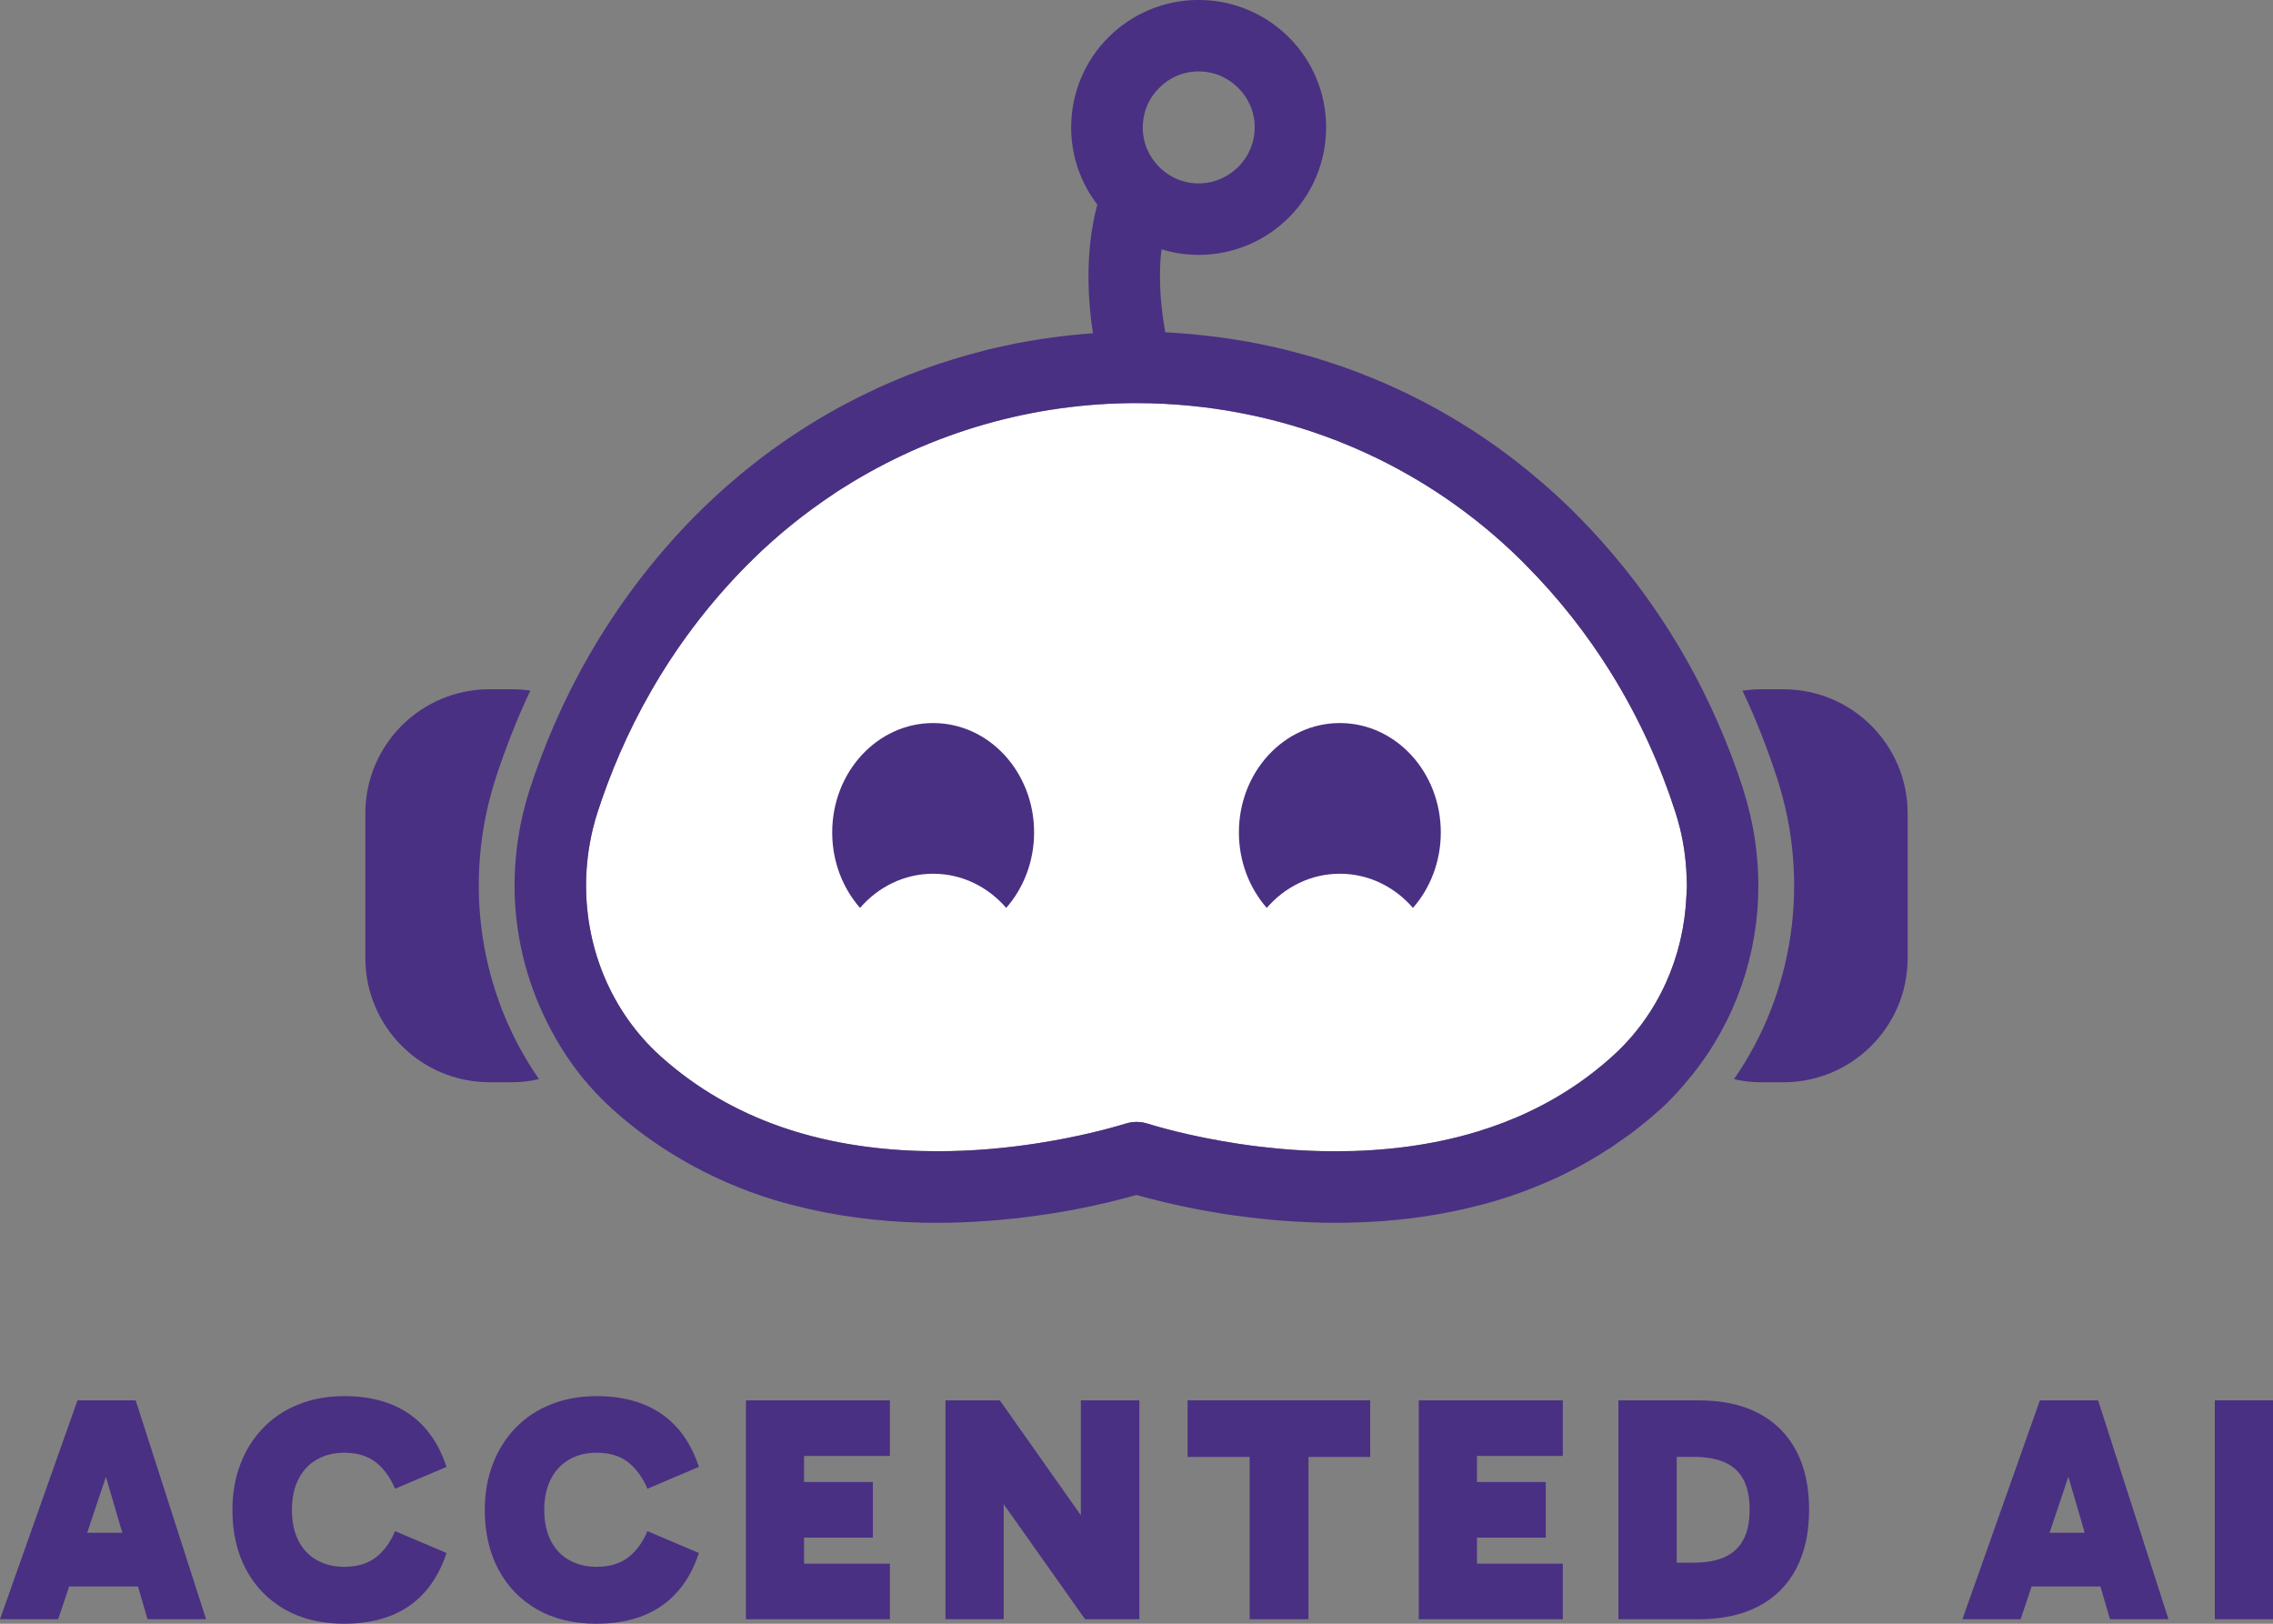 <svg width="56" height="40" viewBox="0 0 56 40" fill="none" xmlns="http://www.w3.org/2000/svg">
<rect x="0" y="0" width="56" height="40" fill="#808080" stroke="none"/>
<g clip-path="url(#clip0_0_5786)">
<path d="M0 39.889L1.909 34.497H3.343L5.077 39.889H3.635L2.344 35.47H2.915L1.433 39.889H0ZM1.307 37.759H3.565V39.082H1.307V37.759Z" fill="#493083"/>
<path d="M8.483 40C7.913 40 7.422 39.881 7.01 39.644C6.598 39.406 6.281 39.077 6.059 38.658C5.837 38.238 5.726 37.751 5.726 37.197C5.726 36.785 5.793 36.408 5.924 36.064C6.056 35.721 6.243 35.424 6.487 35.173C6.729 34.922 7.02 34.73 7.358 34.596C7.696 34.461 8.071 34.393 8.483 34.393C9.127 34.393 9.661 34.54 10.083 34.833C10.505 35.125 10.811 35.56 11.001 36.136L9.734 36.674C9.612 36.389 9.451 36.17 9.251 36.016C9.05 35.863 8.794 35.787 8.483 35.787C8.23 35.787 8.004 35.842 7.81 35.953C7.614 36.064 7.462 36.225 7.354 36.436C7.246 36.647 7.192 36.9 7.192 37.196C7.192 37.492 7.246 37.745 7.354 37.956C7.462 38.167 7.614 38.327 7.81 38.435C8.005 38.543 8.23 38.598 8.483 38.598C8.794 38.598 9.05 38.522 9.251 38.372C9.451 38.221 9.613 38.004 9.734 37.719L11.001 38.257C10.811 38.832 10.505 39.267 10.083 39.56C9.66 39.852 9.127 39.999 8.483 39.999L8.483 40Z" fill="#493083"/>
<path d="M14.701 40C14.131 40 13.64 39.881 13.227 39.644C12.815 39.406 12.499 39.077 12.277 38.658C12.055 38.238 11.944 37.751 11.944 37.197C11.944 36.785 12.01 36.408 12.142 36.064C12.274 35.721 12.461 35.424 12.704 35.173C12.947 34.922 13.237 34.73 13.576 34.596C13.913 34.461 14.289 34.393 14.7 34.393C15.344 34.393 15.878 34.54 16.3 34.833C16.723 35.125 17.029 35.56 17.219 36.136L15.951 36.674C15.829 36.389 15.668 36.17 15.468 36.016C15.268 35.863 15.011 35.787 14.7 35.787C14.447 35.787 14.222 35.842 14.027 35.953C13.832 36.064 13.68 36.225 13.572 36.436C13.464 36.647 13.409 36.9 13.409 37.196C13.409 37.492 13.463 37.745 13.572 37.956C13.68 38.167 13.832 38.327 14.027 38.435C14.223 38.543 14.447 38.598 14.7 38.598C15.012 38.598 15.268 38.522 15.468 38.372C15.669 38.221 15.83 38.004 15.951 37.719L17.219 38.257C17.029 38.832 16.722 39.267 16.3 39.56C15.877 39.852 15.344 39.999 14.7 39.999L14.701 40Z" fill="#493083"/>
<path d="M19.232 35.867L19.81 35.234V39.257L19.193 38.52H21.925V39.89H18.377V34.497H21.925V35.867H19.232ZM19.256 37.879V36.509H21.505V37.879H19.256Z" fill="#493083"/>
<path d="M26.733 39.889L24.19 36.294L24.728 36.151V39.889H23.294V34.497H24.633L27.167 38.091L26.629 38.234V34.497H28.071V39.889H26.732H26.733Z" fill="#493083"/>
<path d="M29.259 35.891V34.497H33.758V35.891H29.259ZM30.788 39.889V35.004H32.237V39.889H30.788Z" fill="#493083"/>
<path d="M35.81 35.867L36.388 35.234V39.257L35.77 38.52H38.503V39.89H34.954V34.497H38.503V35.867H35.81ZM35.833 37.879V36.509H38.083V37.879H35.833Z" fill="#493083"/>
<path d="M39.873 39.889V34.497H41.846C42.432 34.497 42.927 34.604 43.331 34.817C43.734 35.031 44.042 35.339 44.254 35.74C44.465 36.142 44.571 36.624 44.571 37.189C44.571 37.754 44.465 38.238 44.254 38.642C44.042 39.046 43.734 39.355 43.327 39.569C42.92 39.783 42.423 39.89 41.838 39.89H39.874L39.873 39.889ZM41.307 39.129L40.681 38.496H41.727C42.023 38.496 42.272 38.452 42.475 38.365C42.678 38.278 42.834 38.138 42.943 37.945C43.051 37.753 43.106 37.501 43.106 37.189C43.106 36.877 43.052 36.627 42.947 36.437C42.842 36.246 42.687 36.108 42.484 36.021C42.281 35.933 42.031 35.89 41.736 35.89H40.627L41.309 35.517V39.128L41.307 39.129Z" fill="#493083"/>
<path d="M48.348 39.889L50.257 34.497H51.691L53.425 39.889H51.984L50.693 35.47H51.263L49.782 39.889H48.348ZM49.656 37.759H51.913V39.082H49.656V37.759Z" fill="#493083"/>
<path d="M56 39.889H54.566V34.497H56V39.889Z" fill="#493083"/>
<path d="M41.561 21.818C41.561 21.904 41.552 21.99 41.548 22.076C41.483 23.563 40.863 24.986 39.74 26.007V26.005L39.725 26.02L39.704 26.04C39.447 26.27 39.181 26.48 38.909 26.67C38.118 27.222 37.271 27.61 36.404 27.875C35.237 28.23 34.036 28.361 32.916 28.361C32.238 28.363 31.59 28.315 31.002 28.243C29.708 28.086 28.695 27.811 28.259 27.676C28.09 27.625 27.912 27.625 27.744 27.676C27.371 27.791 26.577 28.007 25.548 28.166C24.822 28.278 23.981 28.362 23.083 28.36C21.963 28.36 20.761 28.23 19.596 27.875C18.555 27.557 17.545 27.06 16.622 26.316C16.512 26.227 16.404 26.135 16.296 26.04L16.26 26.007C15.072 24.927 14.44 23.396 14.439 21.814C14.439 21.346 14.495 20.875 14.608 20.412C14.644 20.267 14.684 20.123 14.731 19.982C15.32 18.175 16.401 15.938 18.419 13.906C18.462 13.864 18.501 13.825 18.539 13.79V13.787C19.165 13.172 19.838 12.633 20.546 12.164C20.577 12.143 20.608 12.12 20.64 12.1C20.684 12.071 20.729 12.046 20.773 12.017C22.968 10.628 25.48 9.93 27.998 9.93H28.002C28.455 9.93 28.908 9.954 29.359 9.999C32.32 10.295 35.194 11.557 37.464 13.791C37.5 13.827 37.538 13.865 37.578 13.906C38.427 14.758 39.108 15.646 39.658 16.523C40.42 17.738 40.928 18.932 41.268 19.981C41.317 20.131 41.36 20.283 41.397 20.435C41.5 20.863 41.55 21.296 41.557 21.727C41.557 21.757 41.56 21.786 41.56 21.816L41.561 21.818Z" fill="white"/>
<path d="M25.477 20.507C25.477 21.225 25.216 21.88 24.79 22.366C24.343 21.848 23.702 21.524 22.99 21.524C22.278 21.524 21.637 21.848 21.189 22.366C20.763 21.88 20.503 21.225 20.503 20.507C20.503 19.017 21.616 17.812 22.99 17.812C24.364 17.812 25.477 19.017 25.477 20.507Z" fill="#493083"/>
<path d="M30.523 20.507C30.523 21.225 30.784 21.88 31.209 22.366C31.657 21.848 32.298 21.524 33.01 21.524C33.722 21.524 34.363 21.848 34.811 22.366C35.237 21.88 35.497 21.225 35.497 20.507C35.497 19.017 34.384 17.812 33.01 17.812C31.636 17.812 30.523 19.017 30.523 20.507Z" fill="#493083"/>
<path d="M12.214 19.166C12.457 18.422 12.739 17.704 13.066 17.014C12.915 16.989 12.763 16.979 12.605 16.979H12.062C10.371 16.979 9.001 18.349 9.001 20.039V23.6C9.001 25.29 10.371 26.66 12.062 26.66H12.605C12.837 26.66 13.062 26.636 13.278 26.582C11.809 24.469 11.386 21.722 12.214 19.166Z" fill="#493083"/>
<path d="M43.938 16.979H43.395C43.236 16.979 43.082 16.993 42.93 17.014C43.258 17.708 43.54 18.426 43.782 19.17C44.613 21.723 44.188 24.47 42.722 26.583C42.937 26.636 43.162 26.661 43.395 26.661H43.938C45.629 26.661 46.999 25.291 46.999 23.6V20.04C46.999 18.349 45.629 16.98 43.938 16.98L43.938 16.979Z" fill="#493083"/>
<path d="M42.946 19.437C42.297 17.433 41.09 14.936 38.828 12.664L38.701 12.537C38.377 12.22 38.04 11.922 37.696 11.638C36.439 10.602 35.052 9.797 33.593 9.226C33.409 9.154 33.224 9.084 33.038 9.02C32.971 8.995 32.902 8.975 32.834 8.952C32.682 8.902 32.53 8.852 32.377 8.807C32.295 8.782 32.211 8.76 32.128 8.737C31.991 8.699 31.854 8.662 31.717 8.627C31.622 8.603 31.527 8.581 31.43 8.559C31.306 8.53 31.182 8.504 31.058 8.478C30.951 8.457 30.844 8.436 30.736 8.417C30.626 8.397 30.516 8.379 30.406 8.362C30.286 8.343 30.166 8.324 30.045 8.308C29.955 8.296 29.865 8.286 29.775 8.276C29.635 8.26 29.496 8.244 29.356 8.231C29.319 8.228 29.283 8.226 29.246 8.223C29.067 8.209 28.888 8.193 28.709 8.186C28.642 7.816 28.576 7.32 28.579 6.793C28.579 6.578 28.588 6.356 28.617 6.142C28.906 6.23 29.212 6.279 29.529 6.279C30.397 6.279 31.185 5.927 31.752 5.36C32.32 4.793 32.672 4.004 32.672 3.137C32.672 2.27 32.32 1.482 31.752 0.918C31.185 0.351 30.397 -0.001 29.529 -0.001C28.662 -0.001 27.878 0.351 27.31 0.918C26.742 1.482 26.39 2.274 26.39 3.137C26.39 3.852 26.63 4.514 27.035 5.039C26.873 5.645 26.817 6.244 26.817 6.793C26.817 7.343 26.866 7.811 26.926 8.209C26.893 8.211 26.859 8.215 26.825 8.218C26.665 8.23 26.504 8.245 26.345 8.262C26.278 8.269 26.212 8.278 26.145 8.286C25.987 8.305 25.83 8.325 25.672 8.349C25.604 8.359 25.536 8.372 25.467 8.383C25.311 8.409 25.156 8.435 25 8.466C24.934 8.479 24.869 8.496 24.802 8.51C24.645 8.542 24.488 8.576 24.332 8.614C24.286 8.625 24.241 8.64 24.195 8.651C23.874 8.733 23.555 8.826 23.238 8.929C23.173 8.95 23.108 8.969 23.043 8.992C22.927 9.03 22.813 9.075 22.698 9.117C22.592 9.156 22.487 9.194 22.382 9.235C22.274 9.277 22.169 9.324 22.061 9.368C21.951 9.414 21.84 9.46 21.731 9.509C21.628 9.556 21.525 9.604 21.423 9.654C21.312 9.706 21.2 9.76 21.09 9.816C20.991 9.866 20.892 9.918 20.794 9.971C20.682 10.031 20.57 10.091 20.459 10.155C20.364 10.209 20.269 10.264 20.175 10.32C20.063 10.387 19.951 10.456 19.841 10.526C19.751 10.583 19.66 10.641 19.57 10.701C19.457 10.775 19.345 10.853 19.234 10.931C19.148 10.991 19.063 11.05 18.979 11.112C18.863 11.197 18.748 11.286 18.634 11.375C18.557 11.434 18.479 11.493 18.403 11.554C18.273 11.659 18.147 11.768 18.019 11.879C17.962 11.929 17.904 11.976 17.847 12.027C17.662 12.192 17.48 12.36 17.302 12.535L17.232 12.605C17.213 12.625 17.191 12.645 17.172 12.664H17.169C14.914 14.936 13.706 17.433 13.054 19.437C12.801 20.215 12.677 21.018 12.677 21.814C12.677 22.976 12.951 24.122 13.468 25.163C13.748 25.728 14.094 26.265 14.521 26.748C14.694 26.944 14.879 27.133 15.076 27.312L15.115 27.347L15.117 27.349C15.639 27.818 16.191 28.211 16.757 28.544C17.513 28.989 18.296 29.323 19.082 29.562C19.357 29.646 19.632 29.715 19.907 29.778C21.002 30.028 22.081 30.124 23.086 30.124C23.28 30.124 23.471 30.118 23.66 30.113C23.687 30.111 23.714 30.111 23.742 30.109C23.924 30.102 24.102 30.093 24.278 30.08H24.28C24.35 30.075 24.42 30.07 24.489 30.064C24.498 30.064 24.506 30.063 24.515 30.062C24.535 30.062 24.554 30.058 24.574 30.057C24.699 30.046 24.823 30.034 24.943 30.021C24.983 30.017 25.022 30.014 25.06 30.01C25.09 30.007 25.118 30.002 25.148 29.999C25.216 29.991 25.282 29.983 25.35 29.974C25.357 29.974 25.364 29.972 25.371 29.971C25.375 29.971 25.379 29.971 25.383 29.969C25.555 29.947 25.724 29.922 25.886 29.897C25.91 29.893 25.936 29.89 25.958 29.887C26.023 29.877 26.082 29.865 26.145 29.855C26.211 29.844 26.276 29.833 26.34 29.821C26.423 29.806 26.503 29.791 26.582 29.775C26.662 29.76 26.738 29.744 26.814 29.727C26.845 29.72 26.88 29.715 26.91 29.708C26.916 29.706 26.92 29.705 26.926 29.704C27.032 29.681 27.134 29.658 27.231 29.635C27.26 29.628 27.29 29.622 27.319 29.616C27.374 29.603 27.421 29.589 27.472 29.577C27.479 29.576 27.485 29.573 27.491 29.572C27.596 29.545 27.694 29.521 27.783 29.497C27.861 29.475 27.933 29.456 28.001 29.437C28.095 29.463 28.197 29.491 28.312 29.522C28.316 29.522 28.319 29.523 28.322 29.524C28.418 29.55 28.522 29.575 28.632 29.602C28.652 29.607 28.668 29.611 28.688 29.616C28.699 29.618 28.711 29.62 28.722 29.623C28.839 29.652 28.961 29.679 29.091 29.707C29.091 29.707 29.091 29.707 29.093 29.707C29.096 29.707 29.099 29.707 29.102 29.709C29.211 29.732 29.325 29.756 29.443 29.779C29.509 29.791 29.573 29.805 29.642 29.817C29.741 29.835 29.845 29.852 29.95 29.87C29.982 29.876 30.012 29.881 30.045 29.887C30.125 29.9 30.21 29.912 30.295 29.925C30.315 29.928 30.336 29.931 30.356 29.934C30.656 29.978 30.975 30.016 31.306 30.046C31.361 30.052 31.416 30.056 31.471 30.062C31.501 30.065 31.533 30.067 31.563 30.069C31.994 30.102 32.446 30.123 32.914 30.124C33.107 30.124 33.304 30.118 33.502 30.111C33.513 30.111 33.525 30.111 33.535 30.11C33.714 30.103 33.895 30.093 34.078 30.08C34.107 30.077 34.136 30.074 34.167 30.072C34.345 30.058 34.526 30.04 34.708 30.018C34.726 30.016 34.743 30.014 34.761 30.012C35.204 29.957 35.653 29.88 36.106 29.775C36.131 29.769 36.157 29.763 36.182 29.757C36.427 29.7 36.672 29.636 36.918 29.561C37.326 29.437 37.733 29.285 38.137 29.108C38.228 29.068 38.321 29.028 38.413 28.985C38.477 28.955 38.542 28.921 38.606 28.889C38.702 28.841 38.799 28.794 38.895 28.741C38.959 28.708 39.022 28.671 39.085 28.635C39.177 28.583 39.27 28.53 39.361 28.474C39.433 28.43 39.506 28.384 39.578 28.337C39.618 28.312 39.657 28.289 39.697 28.264C39.73 28.242 39.763 28.216 39.796 28.194C39.885 28.134 39.972 28.072 40.059 28.009C40.099 27.979 40.14 27.955 40.18 27.925C40.25 27.872 40.319 27.818 40.387 27.764C40.554 27.632 40.719 27.494 40.881 27.349V27.348L40.921 27.313C41.203 27.057 41.453 26.775 41.686 26.484C42.757 25.153 43.322 23.5 43.321 21.819C43.321 21.023 43.197 20.22 42.944 19.438L42.946 19.437ZM28.157 3.053C28.178 2.705 28.323 2.398 28.559 2.166C28.808 1.912 29.147 1.76 29.531 1.76C29.914 1.76 30.253 1.912 30.507 2.166C30.757 2.415 30.912 2.754 30.912 3.137C30.912 3.52 30.757 3.859 30.507 4.113C30.253 4.362 29.915 4.518 29.531 4.518C29.429 4.518 29.33 4.508 29.235 4.486C28.974 4.43 28.742 4.296 28.559 4.114C28.306 3.86 28.154 3.522 28.154 3.138C28.154 3.11 28.154 3.082 28.157 3.053ZM41.548 22.076C41.483 23.563 40.863 24.986 39.74 26.007V26.005L39.725 26.02L39.704 26.04C39.447 26.27 39.181 26.48 38.909 26.67C38.118 27.222 37.271 27.61 36.404 27.875C35.237 28.23 34.036 28.361 32.916 28.361C32.238 28.363 31.59 28.315 31.002 28.243C29.708 28.086 28.695 27.811 28.259 27.676C28.09 27.625 27.912 27.625 27.744 27.676C27.371 27.791 26.577 28.007 25.548 28.166C24.822 28.278 23.981 28.362 23.083 28.36C21.963 28.36 20.761 28.23 19.596 27.875C18.555 27.557 17.545 27.06 16.622 26.316C16.512 26.227 16.404 26.135 16.296 26.04L16.26 26.007C15.072 24.927 14.44 23.396 14.439 21.814C14.439 21.346 14.495 20.875 14.608 20.412C14.644 20.267 14.684 20.123 14.731 19.982C15.32 18.175 16.401 15.938 18.419 13.906C18.462 13.864 18.501 13.825 18.539 13.79V13.787C19.165 13.172 19.838 12.633 20.546 12.164C20.577 12.143 20.608 12.12 20.64 12.1C20.684 12.071 20.729 12.046 20.773 12.017C22.968 10.628 25.48 9.93 27.998 9.93H28.002C28.455 9.93 28.908 9.954 29.359 9.999C32.32 10.295 35.194 11.557 37.464 13.791C37.5 13.827 37.538 13.865 37.578 13.906C38.427 14.758 39.108 15.646 39.658 16.523C40.42 17.738 40.928 18.932 41.268 19.981C41.317 20.131 41.36 20.283 41.397 20.435C41.5 20.863 41.55 21.296 41.557 21.727C41.557 21.757 41.56 21.786 41.56 21.816C41.56 21.902 41.551 21.987 41.548 22.073L41.548 22.076Z" fill="#493083"/>
</g>
<defs>
<clipPath id="clip0_0_5786">
<rect width="56" height="40" fill="white"/>
</clipPath>
</defs>
</svg>
